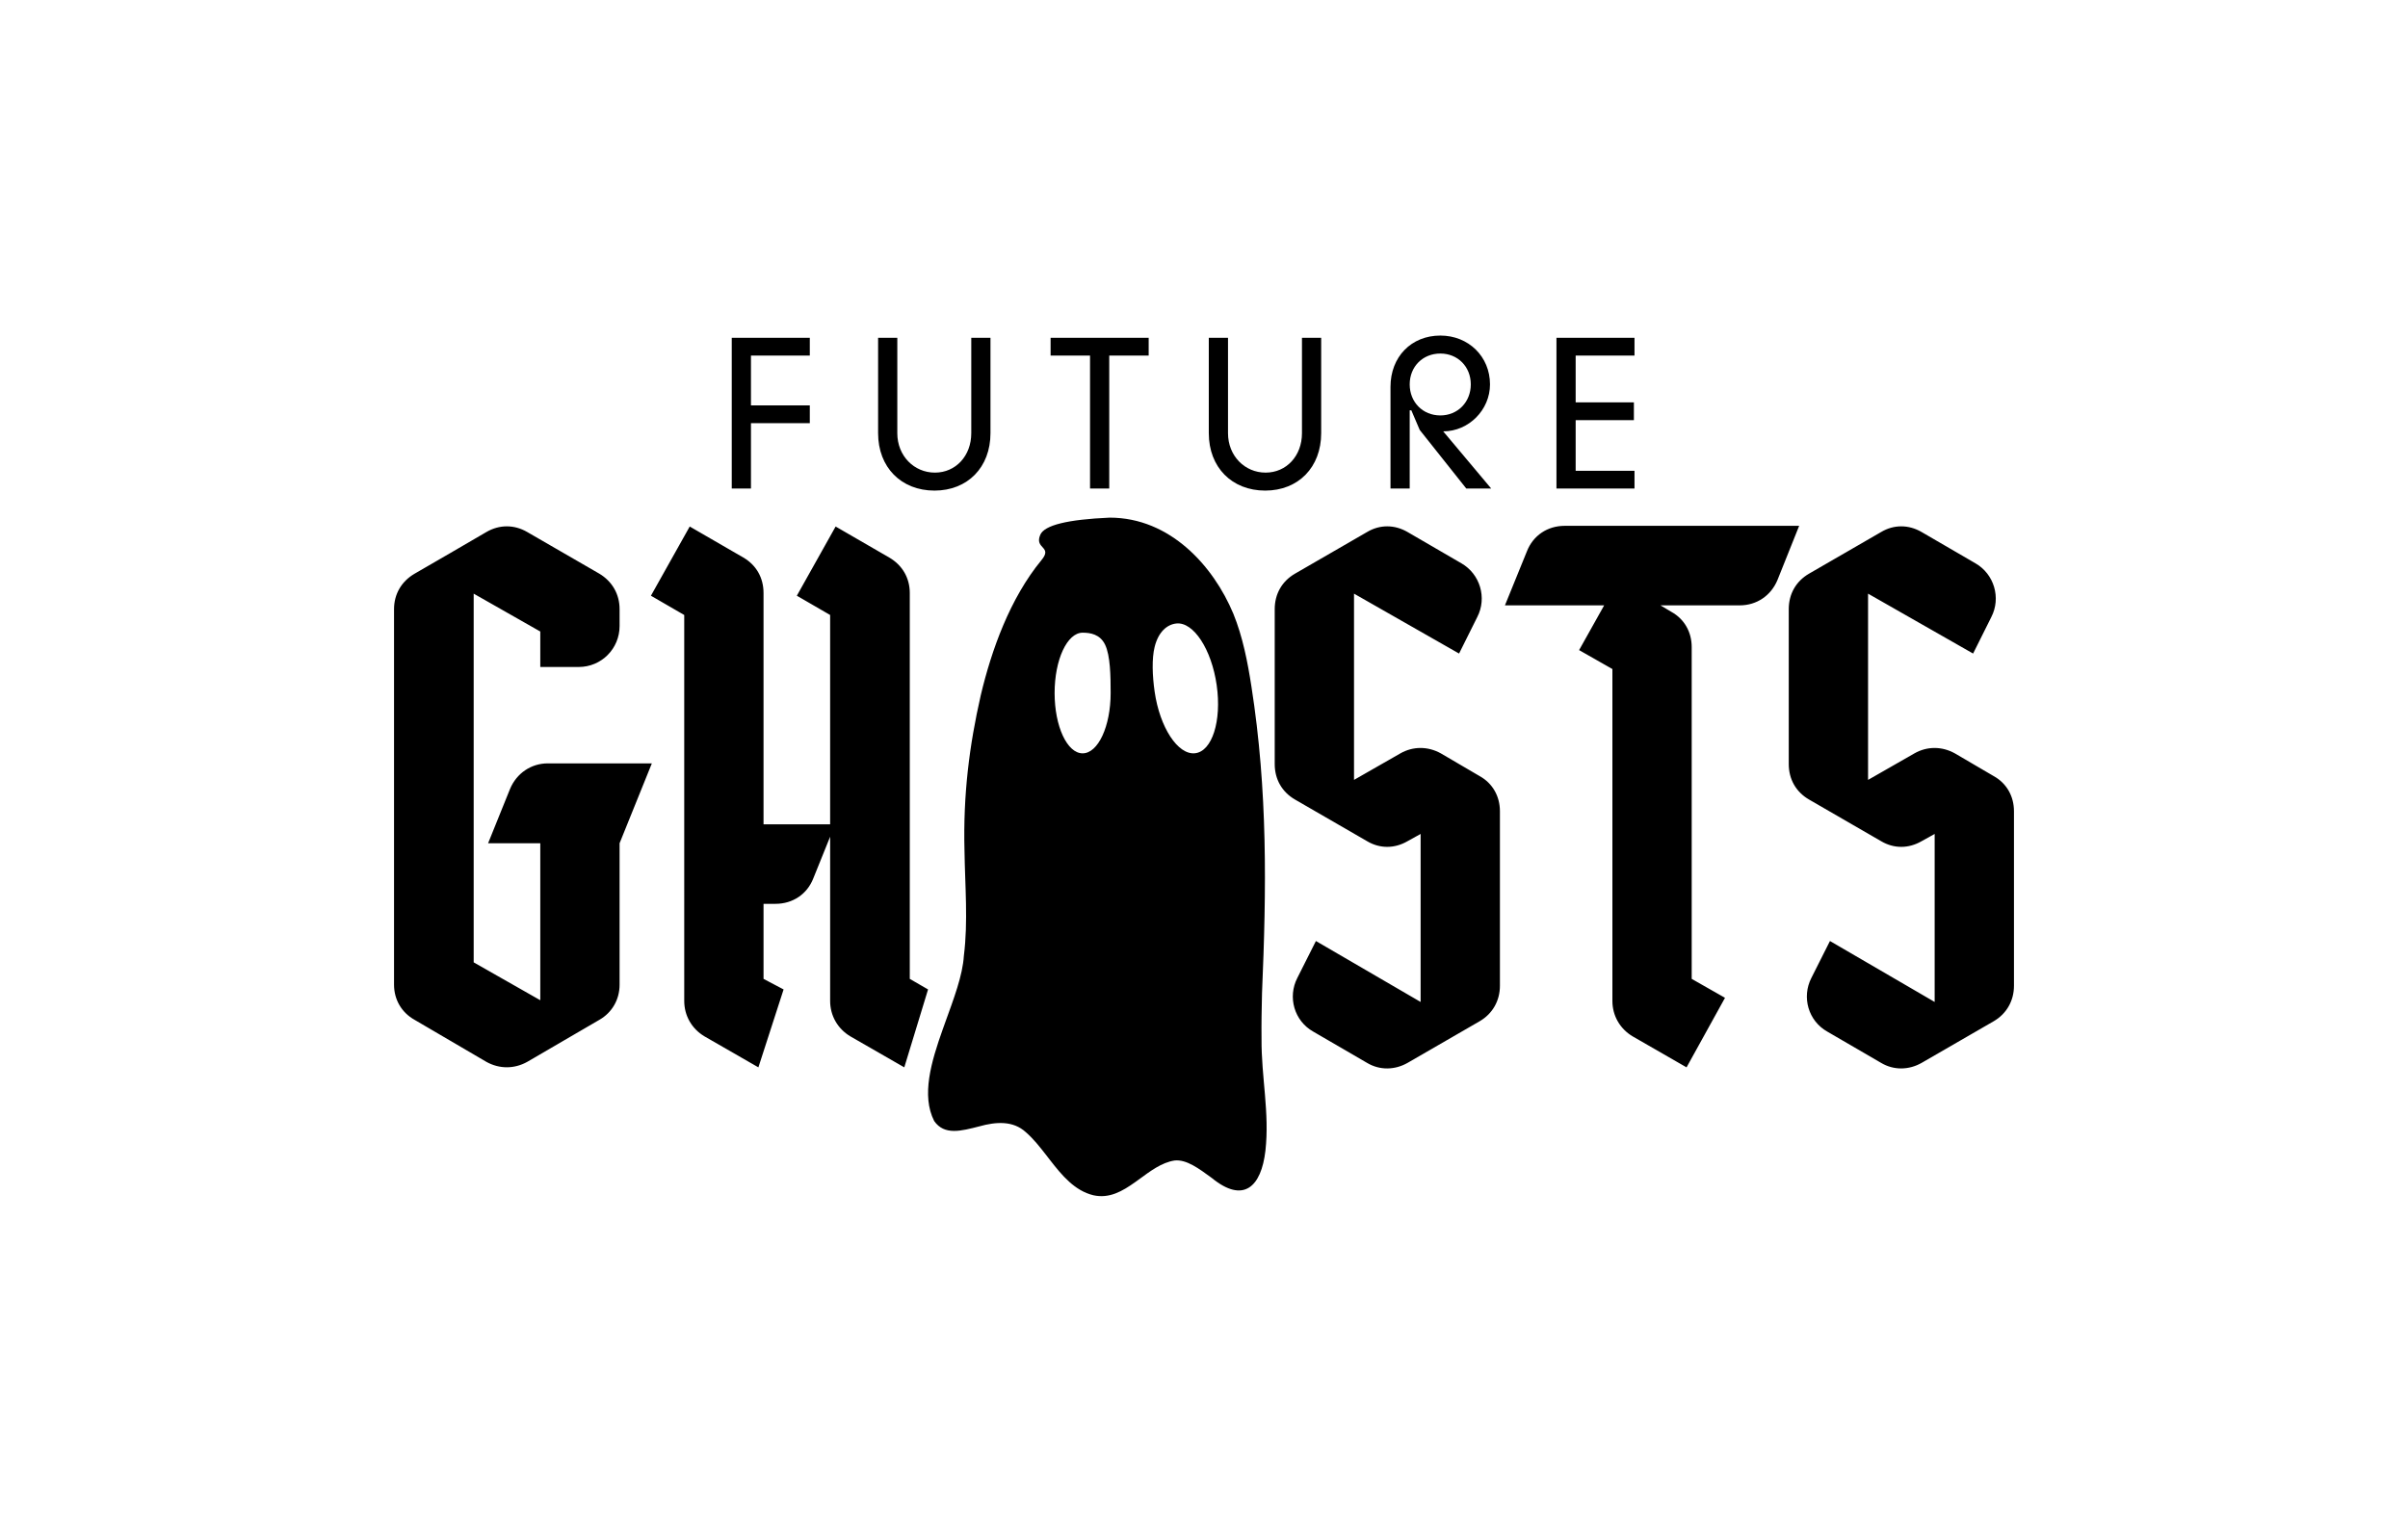 <?xml version="1.0" encoding="UTF-8"?>
<svg width="330px" height="210px" viewBox="0 0 330 210" version="1.1" xmlns="http://www.w3.org/2000/svg" xmlns:xlink="http://www.w3.org/1999/xlink">
    <title>future-ghosts_logo_standard_black-on-white</title>
    <g id="future-ghosts_logo_standard_black-on-white" stroke="none" stroke-width="1" fill="none" fill-rule="evenodd">
        <rect fill="#FFFFFF" x="0" y="0" width="330" height="210"></rect>
        <g id="Logo" transform="translate(54, 46)" fill="#000000">
            <path d="M159.302,20.972 L169.998,20.972 L169.998,18.536 L161.934,18.536 L161.934,11.592 L169.914,11.592 L169.914,9.156 L161.934,9.156 L161.934,2.744 L169.998,2.744 L169.998,0.308 L159.302,0.308 L159.302,20.972 Z M60.517,26.177 L67.856,30.424 C69.644,31.462 70.679,33.208 70.679,35.285 L70.679,88.188 L73.184,89.636 L69.927,100.317 L62.54,96.07 C60.799,95.031 59.765,93.238 59.765,91.209 L59.765,68.697 L57.459,74.408 C56.613,76.579 54.637,77.9 52.284,77.9 L50.638,77.9 L50.638,88.188 L53.386,89.636 L49.932,100.317 L42.546,96.069 C40.805,95.031 39.77,93.238 39.77,91.208 C39.77,90.07 39.77,88.938 39.77,87.812 L39.769,38.306 L35.205,35.663 L40.522,26.177 L47.861,30.424 C49.649,31.462 50.637,33.208 50.637,35.285 L50.637,66.999 L59.764,66.999 L59.764,38.305 L55.201,35.663 L60.517,26.177 Z M12.656,26.932 C14.444,25.894 16.467,25.894 18.254,26.932 L28.134,32.642 C29.875,33.681 30.91,35.427 30.91,37.503 L30.91,39.816 C30.91,42.93 28.416,45.432 25.311,45.432 L20.042,45.432 L20.042,40.571 L10.915,35.38 L10.915,85.923 L20.042,91.115 L20.042,69.595 L12.891,69.595 L15.902,62.138 C16.796,60.014 18.772,58.646 21.077,58.646 L35.332,58.646 L30.91,69.595 L30.91,88.991 C30.91,91.02 29.875,92.814 28.134,93.805 C24.841,95.74 21.548,97.628 18.254,99.563 C16.467,100.553 14.444,100.553 12.656,99.563 L2.823,93.805 C1.035,92.814 0,91.021 0,88.991 L0,37.503 C0,35.427 1.035,33.681 2.823,32.642 C6.116,30.755 9.409,28.82 12.656,26.932 Z M145.955,43.591 L148.449,38.589 C149.813,35.946 148.825,32.689 146.285,31.226 L138.898,26.932 C137.111,25.894 135.088,25.894 133.347,26.932 L123.467,32.642 C121.679,33.681 120.691,35.427 120.691,37.503 L120.691,58.74 C120.691,60.817 121.679,62.563 123.467,63.601 L133.347,69.312 C135.088,70.35 137.111,70.35 138.898,69.312 L140.686,68.321 L140.686,91.351 L126.337,82.998 L123.796,88.047 C122.432,90.69 123.373,93.947 125.96,95.409 L133.347,99.704 C135.088,100.742 137.158,100.695 138.898,99.704 L148.778,93.994 C150.566,92.955 151.554,91.162 151.554,89.133 L151.554,65.206 C151.554,63.176 150.566,61.383 148.778,60.392 L143.462,57.277 C141.674,56.286 139.651,56.286 137.91,57.277 L131.559,60.911 L131.559,35.38 L145.955,43.591 Z M203.793,26.932 C205.534,25.894 207.557,25.894 209.345,26.932 L216.731,31.226 C219.271,32.689 220.259,35.946 218.895,38.589 L216.401,43.591 L202.005,35.38 L202.005,60.911 L208.356,57.277 C210.097,56.286 212.12,56.286 213.908,57.277 L219.224,60.392 C221.012,61.383 222,63.176 222,65.206 L222,89.133 C222,91.162 221.012,92.955 219.224,93.994 L209.345,99.704 C207.604,100.695 205.534,100.742 203.793,99.704 L196.407,95.409 C193.819,93.947 192.878,90.69 194.242,88.047 L196.783,82.998 L211.132,91.351 L211.132,68.321 L209.345,69.312 C207.557,70.35 205.534,70.35 203.793,69.312 L193.913,63.601 C192.125,62.563 191.137,60.817 191.137,58.74 L191.137,37.503 C191.137,35.427 192.125,33.681 193.913,32.642 Z M192.562,26.083 L189.598,33.492 C188.704,35.663 186.728,36.984 184.423,36.984 L173.555,36.984 L175.06,37.881 C176.848,38.872 177.836,40.665 177.836,42.695 L177.836,88.189 L182.4,90.785 L177.13,100.318 L169.744,96.07 C168.003,95.032 166.968,93.239 166.968,91.209 L166.968,45.715 L162.405,43.119 L165.839,36.984 L152.242,36.984 L155.254,29.575 C156.1,27.404 158.076,26.083 160.429,26.083 L192.562,26.083 Z M48.914,20.972 L48.914,12.012 L56.978,12.012 L56.978,9.576 L48.914,9.576 L48.914,2.744 L56.978,2.744 L56.978,0.308 L46.282,0.308 L46.282,20.972 L48.914,20.972 Z M74.066,21.252 C78.602,21.252 81.738,18.06 81.738,13.384 L81.738,0.308 L79.106,0.308 L79.106,13.384 C79.106,16.492 76.978,18.788 74.122,18.788 C71.266,18.788 68.97,16.492 68.97,13.384 L68.97,0.308 L66.338,0.308 L66.338,13.384 C66.338,18.06 69.502,21.252 74.066,21.252 Z M98.014,20.972 L98.014,2.744 L103.418,2.744 L103.418,0.308 L89.978,0.308 L89.978,2.744 L95.382,2.744 L95.382,20.972 L98.014,20.972 Z M119.386,21.252 C123.922,21.252 127.058,18.06 127.058,13.384 L127.058,0.308 L124.426,0.308 L124.426,13.384 C124.426,16.492 122.298,18.788 119.442,18.788 C116.586,18.788 114.29,16.492 114.29,13.384 L114.29,0.308 L111.658,0.308 L111.658,13.384 C111.658,18.06 114.822,21.252 119.386,21.252 Z M139.19,20.972 L139.19,10.248 L139.414,10.248 L140.562,12.936 L146.946,20.972 L150.362,20.972 L143.782,13.132 C147.282,13.132 150.194,10.192 150.194,6.692 C150.194,2.884 147.254,0 143.39,0 C139.414,0 136.558,2.912 136.558,7.028 L136.558,20.972 L139.19,20.972 Z M139.19,6.692 C139.19,4.256 140.982,2.464 143.39,2.464 C145.77,2.464 147.562,4.256 147.562,6.692 C147.562,9.128 145.77,10.948 143.39,10.948 C140.982,10.948 139.19,9.128 139.19,6.692 Z" id="Type" fill-rule="nonzero"></path>
            <path d="M98.073,24.96 C106.355,24.96 112.286,31.58 115.021,38.129 C116.302,41.273 116.974,44.721 117.496,48.083 C119.742,62.44 119.561,75.884 118.952,90.124 C118.899,92.236 118.861,94.355 118.885,96.435 C118.849,101.668 120,106.524 119.418,111.749 C118.848,116.682 116.423,119.049 112.053,115.469 C110.296,114.185 108.606,112.918 106.977,113.083 C105.179,113.357 103.623,114.557 102.054,115.7 L101.558,116.058 C99.818,117.296 98.028,118.336 95.842,117.85 C93.27,117.228 91.534,115.13 89.87,112.987 L89.418,112.402 C88.514,111.235 87.611,110.093 86.585,109.207 C84.824,107.588 82.47,107.775 80.198,108.409 C77.726,109.039 75.419,109.679 74.023,107.673 C72.245,104.177 73.603,99.579 75.216,95.045 L75.511,94.222 C76.698,90.933 77.928,87.716 78.092,85.018 C78.684,80.336 78.244,75.389 78.178,70.641 C77.976,62.913 78.847,56.155 80.409,49.3 C81.877,43.124 84.389,36.045 88.745,30.758 C90.292,28.88 87.715,29.269 88.566,27.304 C89.134,25.994 92.303,25.213 98.073,24.96 Z M94.367,40.731 C92.246,40.731 90.527,44.433 90.527,49.001 C90.527,53.568 92.246,57.27 94.367,57.27 C96.488,57.27 98.207,53.568 98.207,49.001 C98.207,46.674 98.166,43.884 97.448,42.382 C96.756,40.935 95.407,40.731 94.367,40.731 Z M107.21,39.47 C105.903,39.607 104.736,40.659 104.235,42.682 C103.836,44.294 103.922,46.634 104.235,48.811 C104.94,53.723 107.414,57.505 109.763,57.259 C112.111,57.012 113.443,52.83 112.738,47.918 C112.034,43.005 109.559,39.223 107.21,39.47 Z" id="Ghost"></path>
        </g>
    </g>
</svg>